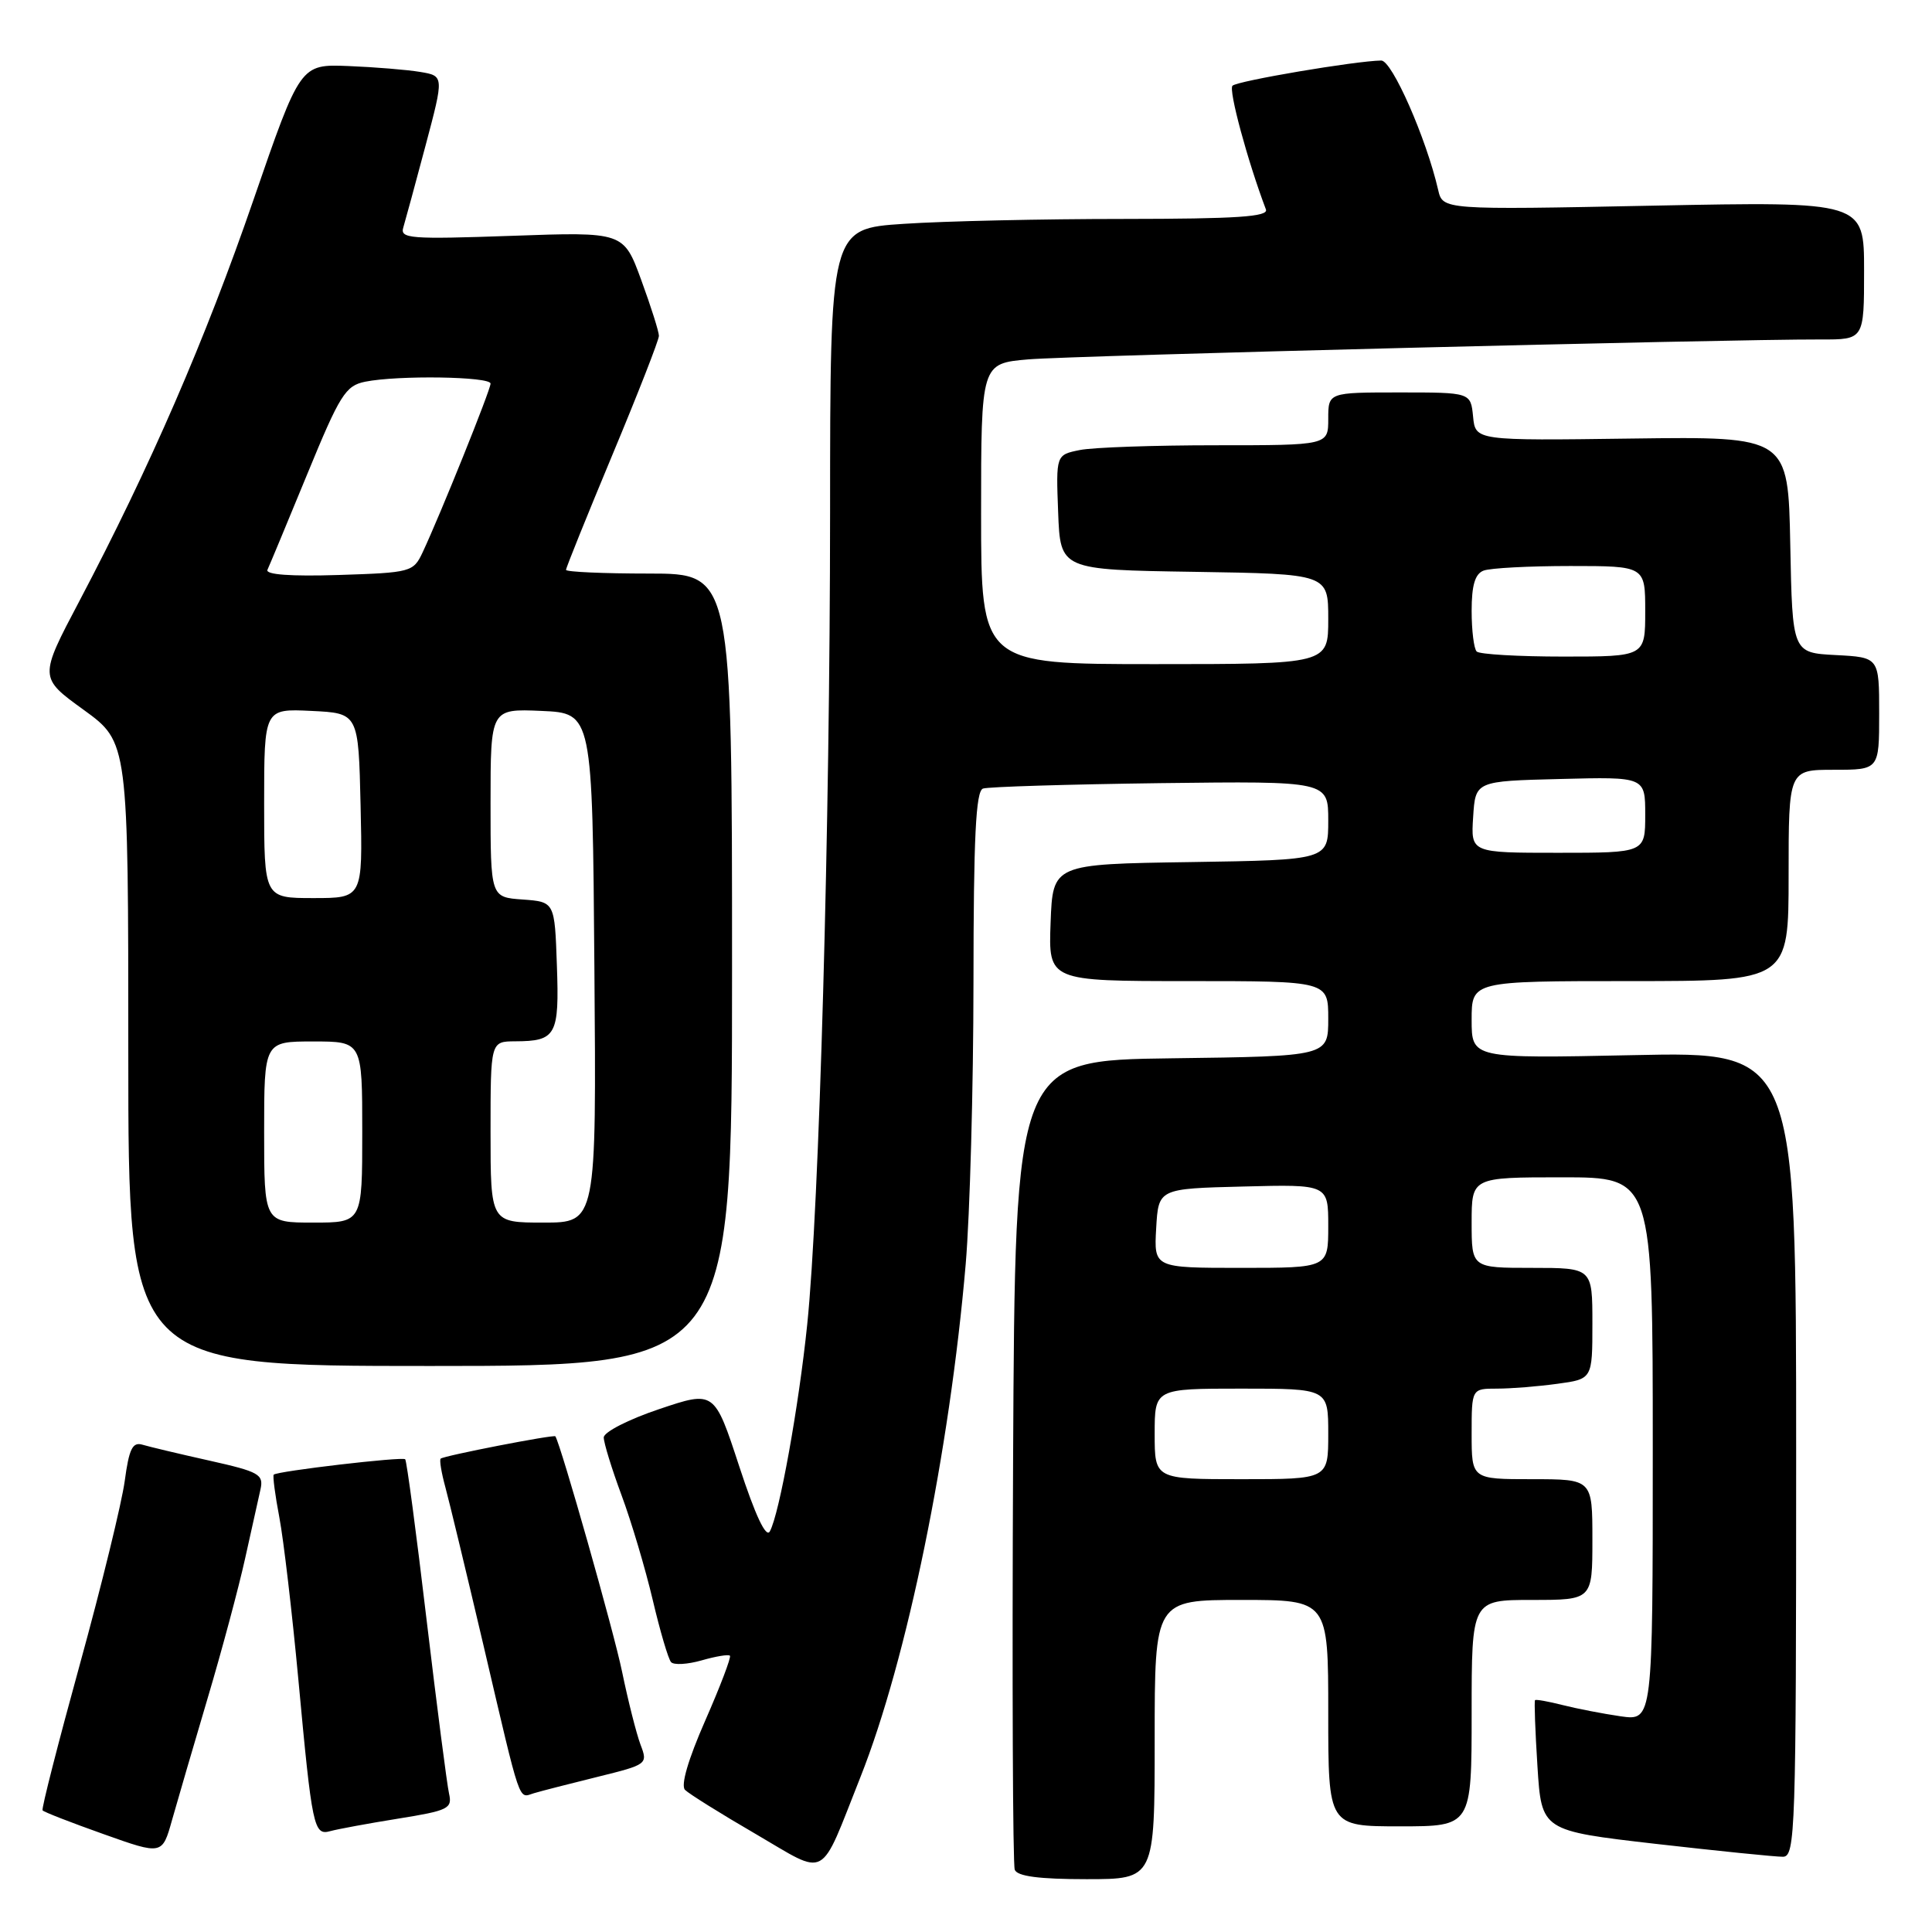 <?xml version="1.0" encoding="UTF-8" standalone="no"?>
<!DOCTYPE svg PUBLIC "-//W3C//DTD SVG 1.1//EN" "http://www.w3.org/Graphics/SVG/1.1/DTD/svg11.dtd" >
<svg xmlns="http://www.w3.org/2000/svg" xmlns:xlink="http://www.w3.org/1999/xlink" version="1.1" viewBox="0 0 256 256">
 <g >
 <path fill="currentColor"
d=" M 153.00 230.50 C 153.00 212.00 153.00 212.00 164.50 212.00 C 176.00 212.00 176.00 212.00 176.00 227.00 C 176.00 242.00 176.00 242.00 185.50 242.00 C 195.00 242.00 195.00 242.00 195.00 227.00 C 195.00 212.00 195.00 212.00 203.00 212.00 C 211.00 212.00 211.00 212.00 211.00 204.00 C 211.00 196.00 211.00 196.00 203.00 196.00 C 195.00 196.00 195.00 196.00 195.00 190.00 C 195.00 184.00 195.00 184.00 198.36 184.00 C 200.21 184.00 203.81 183.71 206.36 183.36 C 211.00 182.73 211.00 182.73 211.00 175.36 C 211.00 168.00 211.00 168.00 203.00 168.00 C 195.00 168.00 195.00 168.00 195.00 162.00 C 195.00 156.00 195.00 156.00 207.00 156.00 C 219.00 156.00 219.00 156.00 219.00 192.01 C 219.00 228.02 219.00 228.02 214.75 227.42 C 212.41 227.08 208.95 226.41 207.06 225.93 C 205.16 225.45 203.52 225.15 203.40 225.28 C 203.28 225.40 203.42 229.34 203.72 234.04 C 204.26 242.58 204.26 242.58 219.38 244.32 C 227.70 245.27 235.29 246.04 236.25 246.03 C 237.89 246.00 238.00 242.78 238.00 192.67 C 238.00 139.35 238.00 139.35 216.50 139.81 C 195.00 140.26 195.00 140.26 195.00 135.13 C 195.00 130.00 195.00 130.00 216.00 130.00 C 237.00 130.00 237.00 130.00 237.00 116.00 C 237.00 102.00 237.00 102.00 243.00 102.00 C 249.00 102.00 249.00 102.00 249.00 94.55 C 249.00 87.10 249.00 87.10 243.25 86.80 C 237.50 86.50 237.50 86.50 237.22 72.17 C 236.94 57.84 236.94 57.84 216.22 58.11 C 195.50 58.39 195.50 58.39 195.19 55.19 C 194.87 52.00 194.87 52.00 185.44 52.00 C 176.00 52.00 176.00 52.00 176.00 55.50 C 176.00 59.00 176.00 59.00 161.13 59.00 C 152.94 59.00 144.83 59.28 143.09 59.63 C 139.92 60.27 139.92 60.27 140.21 67.88 C 140.50 75.50 140.50 75.50 158.25 75.77 C 176.00 76.05 176.00 76.05 176.00 82.02 C 176.00 88.00 176.00 88.00 153.00 88.00 C 130.00 88.00 130.00 88.00 130.00 68.08 C 130.00 48.16 130.00 48.16 136.25 47.62 C 142.08 47.12 228.51 44.95 241.25 44.98 C 247.00 45.00 247.00 45.00 247.00 35.85 C 247.00 26.70 247.00 26.70 219.08 27.25 C 191.17 27.81 191.17 27.81 190.56 25.15 C 188.99 18.33 184.45 8.00 183.02 8.02 C 179.61 8.07 163.94 10.72 163.31 11.36 C 162.76 11.91 165.31 21.33 167.74 27.75 C 168.11 28.72 163.93 29.00 148.86 29.01 C 138.21 29.01 125.11 29.30 119.75 29.66 C 110.00 30.30 110.00 30.30 109.99 67.90 C 109.98 109.41 108.56 160.02 106.96 175.50 C 105.85 186.30 103.27 200.63 102.01 202.91 C 101.51 203.84 100.10 200.85 97.95 194.29 C 94.66 184.25 94.66 184.25 87.33 186.72 C 83.28 188.08 80.00 189.76 80.00 190.47 C 80.00 191.18 81.06 194.63 82.36 198.13 C 83.66 201.63 85.52 207.88 86.49 212.00 C 87.46 216.12 88.55 219.83 88.92 220.24 C 89.28 220.65 91.11 220.54 92.97 220.01 C 94.84 219.47 96.53 219.19 96.72 219.39 C 96.91 219.58 95.44 223.45 93.45 227.98 C 91.17 233.17 90.18 236.58 90.77 237.17 C 91.29 237.69 95.49 240.32 100.11 243.00 C 109.82 248.66 108.49 249.38 114.01 235.48 C 120.17 219.97 125.83 192.36 127.96 167.50 C 128.52 160.90 128.98 144.12 128.99 130.22 C 129.00 110.90 129.30 104.83 130.25 104.49 C 130.94 104.25 141.51 103.93 153.75 103.77 C 176.00 103.50 176.00 103.50 176.00 108.73 C 176.00 113.95 176.00 113.95 157.75 114.23 C 139.50 114.50 139.50 114.50 139.21 122.25 C 138.92 130.00 138.92 130.00 157.46 130.00 C 176.00 130.00 176.00 130.00 176.00 134.98 C 176.00 139.96 176.00 139.96 155.25 140.23 C 134.50 140.50 134.50 140.50 134.24 193.50 C 134.10 222.65 134.20 247.06 134.46 247.75 C 134.79 248.62 137.67 249.00 143.97 249.00 C 153.00 249.00 153.00 249.00 153.00 230.50 Z  M 27.52 225.00 C 29.40 218.68 31.63 210.35 32.48 206.50 C 33.34 202.65 34.25 198.52 34.52 197.33 C 34.95 195.36 34.32 195.01 27.75 193.54 C 23.76 192.65 19.77 191.70 18.87 191.43 C 17.56 191.04 17.10 191.98 16.53 196.22 C 16.14 199.12 13.47 210.05 10.59 220.50 C 7.71 230.95 5.48 239.67 5.64 239.88 C 5.80 240.10 9.44 241.51 13.72 243.03 C 21.50 245.80 21.50 245.80 22.80 241.15 C 23.52 238.59 25.65 231.32 27.52 225.00 Z  M 52.75 240.98 C 59.41 239.91 59.95 239.65 59.50 237.66 C 59.23 236.47 57.89 226.10 56.52 214.60 C 55.16 203.11 53.89 193.55 53.69 193.36 C 53.32 192.99 36.74 194.93 36.27 195.40 C 36.12 195.55 36.45 198.11 37.02 201.09 C 37.58 204.06 38.71 213.70 39.53 222.50 C 41.36 242.24 41.57 243.25 43.78 242.63 C 44.73 242.37 48.76 241.62 52.75 240.98 Z  M 79.19 235.44 C 85.78 233.81 85.86 233.76 84.87 231.17 C 84.33 229.73 83.23 225.39 82.43 221.52 C 81.35 216.24 74.33 191.50 73.59 190.32 C 73.42 190.05 58.76 192.90 58.39 193.28 C 58.21 193.46 58.49 195.15 59.01 197.05 C 59.53 198.95 61.80 208.38 64.06 218.00 C 69.12 239.63 68.65 238.24 70.75 237.61 C 71.71 237.32 75.51 236.35 79.19 235.44 Z  M 97.00 128.50 C 97.00 76.00 97.00 76.00 86.00 76.00 C 79.95 76.00 75.00 75.78 75.00 75.51 C 75.00 75.23 77.77 68.37 81.15 60.26 C 84.54 52.14 87.31 45.05 87.31 44.50 C 87.31 43.95 86.26 40.63 84.97 37.11 C 82.63 30.72 82.63 30.72 67.78 31.25 C 54.35 31.72 52.98 31.62 53.44 30.14 C 53.71 29.24 55.04 24.35 56.39 19.28 C 58.84 10.06 58.84 10.06 55.67 9.53 C 53.93 9.24 49.64 8.89 46.15 8.75 C 39.79 8.50 39.79 8.50 33.58 26.50 C 27.20 45.02 19.87 61.89 10.52 79.64 C 5.17 89.78 5.17 89.78 11.09 94.06 C 17.00 98.35 17.00 98.35 17.00 139.67 C 17.00 181.00 17.00 181.00 57.00 181.00 C 97.00 181.00 97.00 181.00 97.00 128.50 Z  M 153.00 190.00 C 153.00 184.00 153.00 184.00 164.50 184.00 C 176.00 184.00 176.00 184.00 176.00 190.00 C 176.00 196.00 176.00 196.00 164.50 196.00 C 153.00 196.00 153.00 196.00 153.00 190.00 Z  M 153.20 162.75 C 153.50 157.50 153.50 157.50 164.75 157.22 C 176.00 156.93 176.00 156.93 176.00 162.47 C 176.00 168.00 176.00 168.00 164.45 168.00 C 152.90 168.00 152.90 168.00 153.20 162.75 Z  M 195.20 108.25 C 195.50 103.50 195.50 103.50 206.75 103.22 C 218.00 102.93 218.00 102.93 218.00 107.97 C 218.00 113.00 218.00 113.00 206.45 113.00 C 194.89 113.00 194.89 113.00 195.20 108.25 Z  M 195.67 86.33 C 195.30 85.97 195.00 83.54 195.00 80.94 C 195.00 77.55 195.45 76.04 196.58 75.61 C 197.45 75.27 202.63 75.00 208.08 75.00 C 218.00 75.00 218.00 75.00 218.00 81.00 C 218.00 87.00 218.00 87.00 207.17 87.00 C 201.21 87.00 196.03 86.70 195.67 86.33 Z  M 35.00 150.00 C 35.00 138.00 35.00 138.00 41.50 138.00 C 48.00 138.00 48.00 138.00 48.00 150.00 C 48.00 162.00 48.00 162.00 41.50 162.00 C 35.00 162.00 35.00 162.00 35.00 150.00 Z  M 65.00 150.00 C 65.00 138.00 65.00 138.00 68.25 137.98 C 73.70 137.96 74.12 137.20 73.79 127.91 C 73.50 119.50 73.50 119.50 69.25 119.19 C 65.00 118.89 65.00 118.89 65.00 106.40 C 65.00 93.91 65.00 93.91 71.75 94.20 C 78.50 94.50 78.50 94.50 78.76 128.25 C 79.03 162.00 79.03 162.00 72.01 162.00 C 65.00 162.00 65.00 162.00 65.00 150.00 Z  M 35.00 106.45 C 35.00 93.90 35.00 93.90 41.25 94.20 C 47.50 94.50 47.50 94.50 47.78 106.75 C 48.06 119.00 48.06 119.00 41.53 119.00 C 35.00 119.00 35.00 119.00 35.00 106.45 Z  M 35.44 75.50 C 35.70 74.95 38.07 69.25 40.71 62.83 C 45.03 52.31 45.78 51.11 48.38 50.58 C 52.73 49.70 65.00 49.89 65.00 50.83 C 65.00 51.67 58.35 68.18 56.00 73.19 C 54.77 75.80 54.47 75.88 44.85 76.19 C 38.51 76.39 35.14 76.14 35.44 75.50 Z "/>
</g>
</svg>